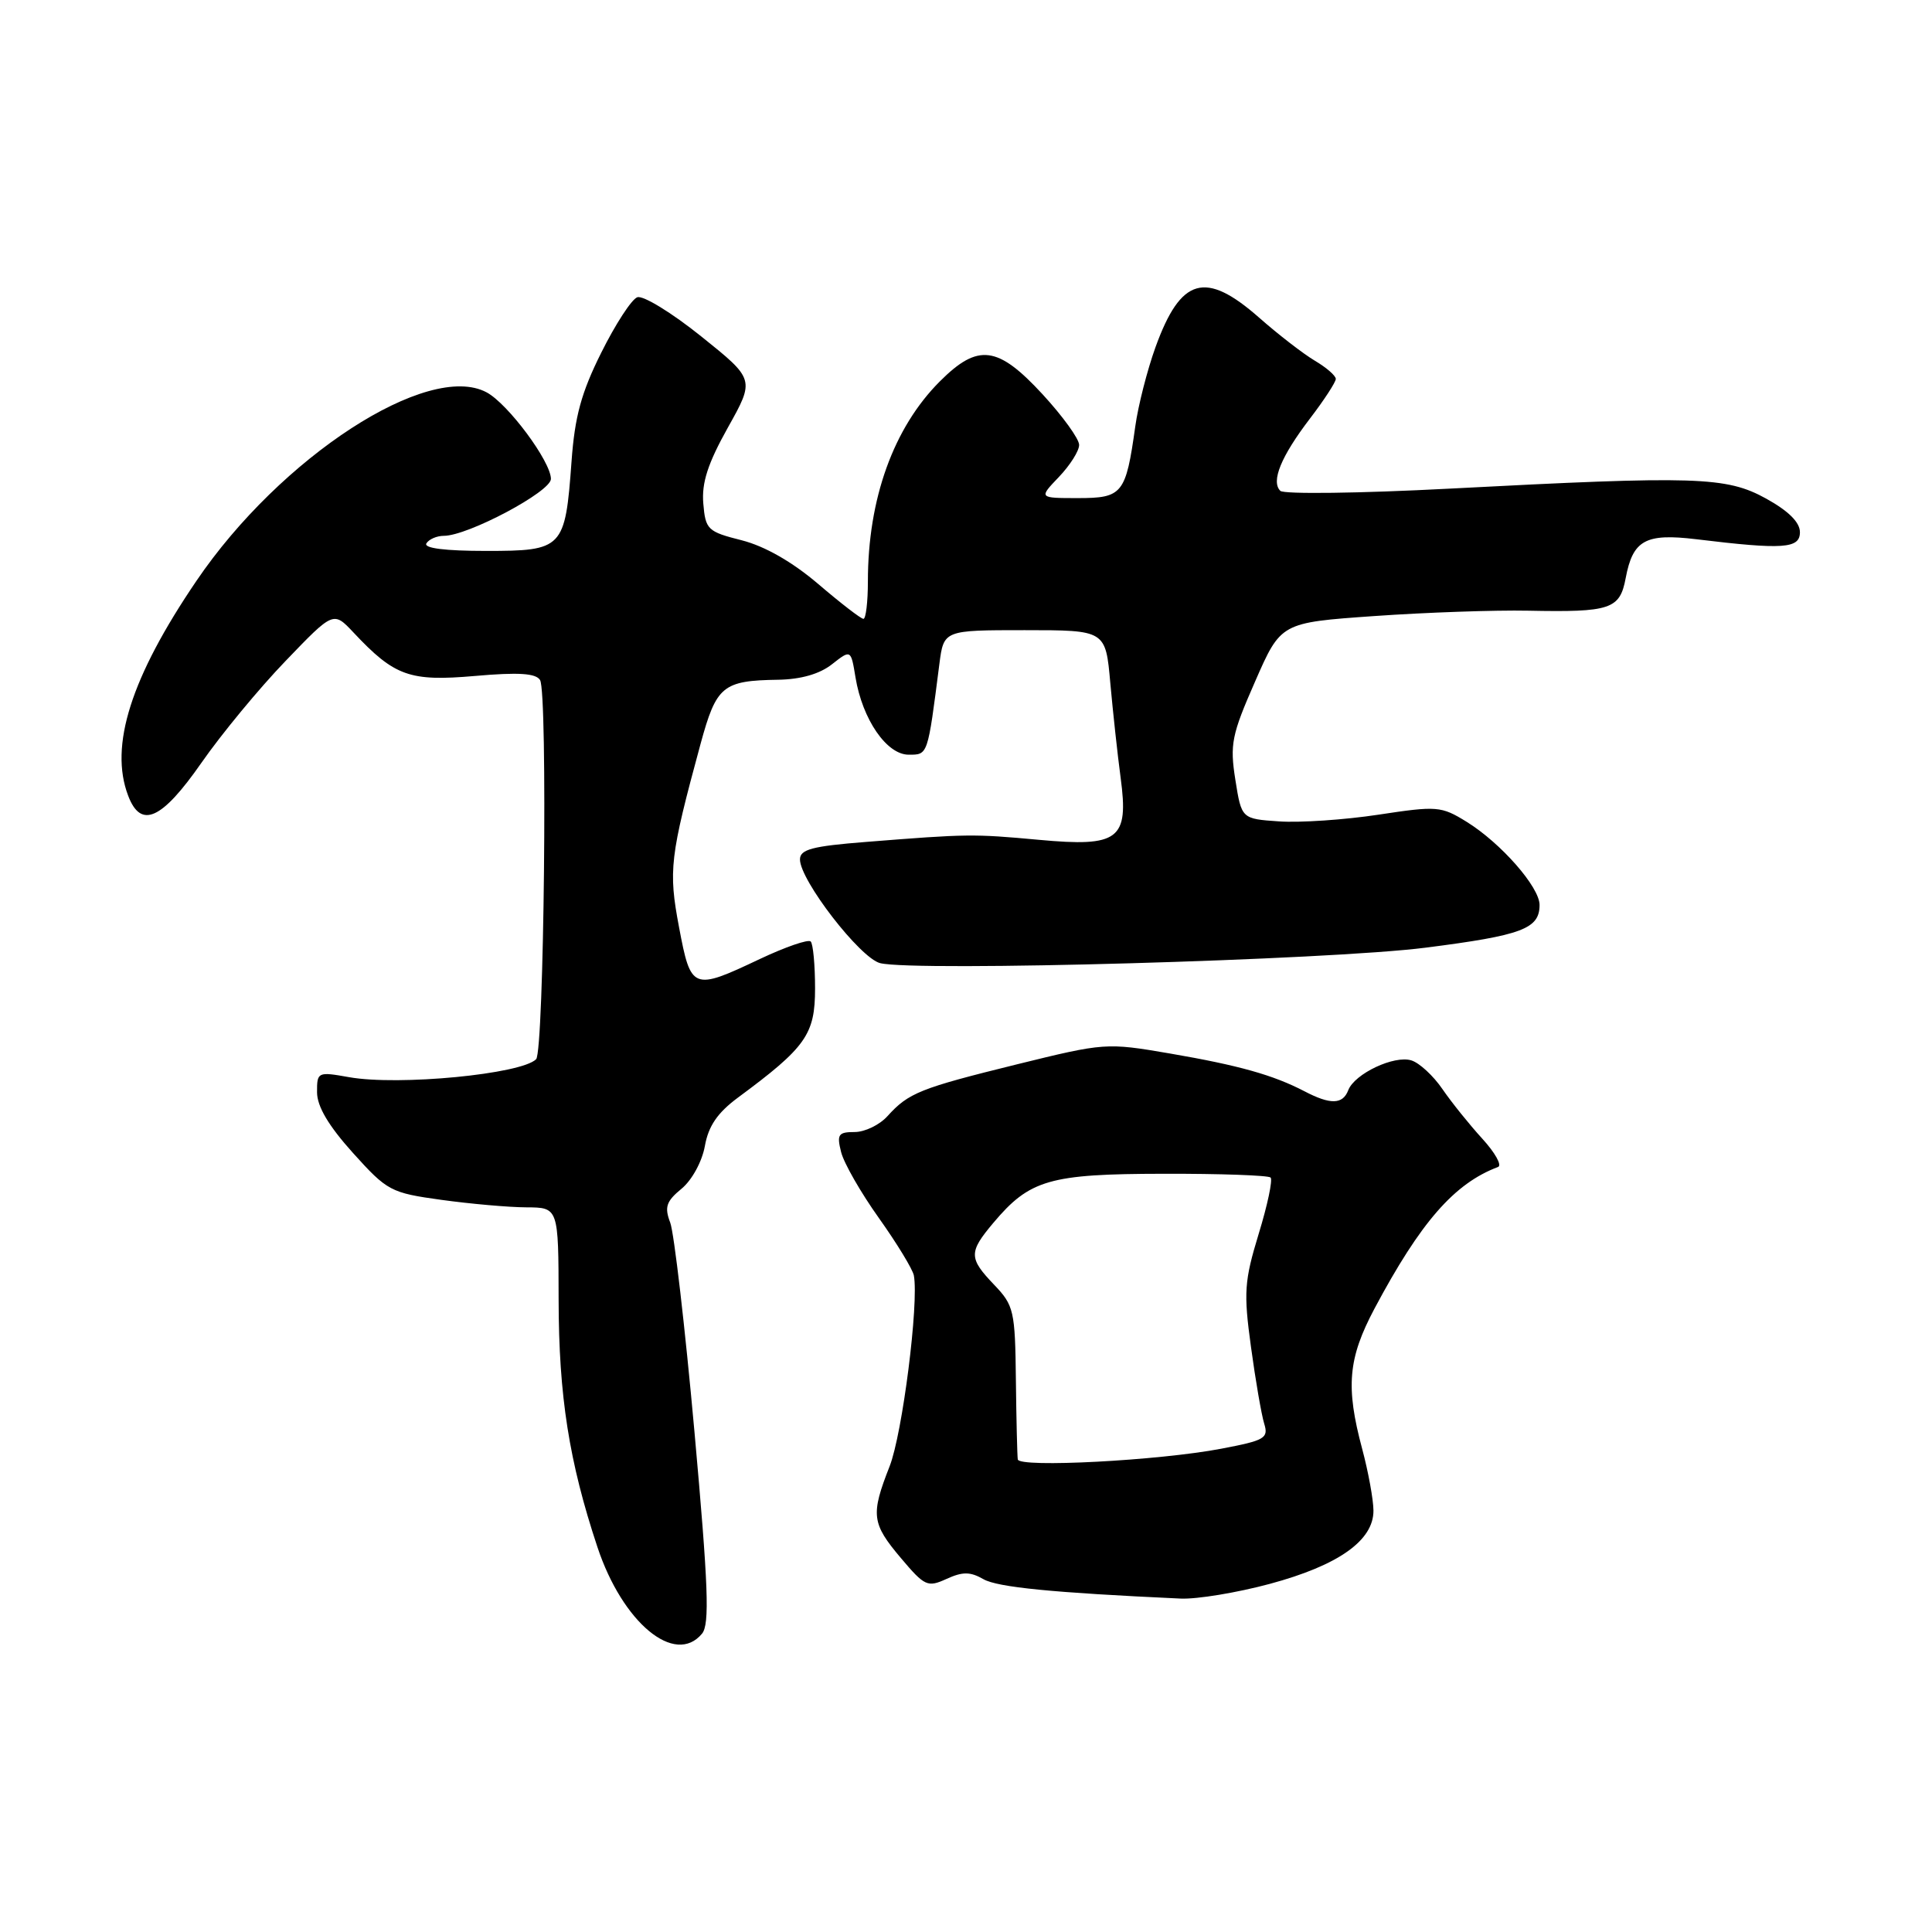 <?xml version="1.0" encoding="UTF-8" standalone="no"?>
<!DOCTYPE svg PUBLIC "-//W3C//DTD SVG 1.1//EN" "http://www.w3.org/Graphics/SVG/1.1/DTD/svg11.dtd" >
<svg xmlns="http://www.w3.org/2000/svg" xmlns:xlink="http://www.w3.org/1999/xlink" version="1.1" viewBox="0 0 256 256">
 <g >
 <path fill="currentColor"
d=" M 93.02 216.47 C 94.05 215.23 93.86 210.19 92.02 189.72 C 90.77 175.85 89.32 163.38 88.81 162.01 C 88.02 159.94 88.28 159.18 90.31 157.51 C 91.69 156.37 93.03 153.91 93.40 151.85 C 93.87 149.20 95.08 147.44 97.78 145.44 C 106.80 138.77 108.00 137.08 108.00 130.97 C 108.00 127.87 107.74 125.07 107.42 124.75 C 107.09 124.43 104.06 125.48 100.67 127.08 C 91.78 131.29 91.55 131.20 89.98 122.88 C 88.55 115.32 88.76 113.55 92.83 98.56 C 94.93 90.87 95.75 90.18 103.12 90.07 C 106.11 90.02 108.61 89.31 110.24 88.02 C 112.75 86.05 112.75 86.05 113.36 89.77 C 114.28 95.33 117.49 100.00 120.40 100.00 C 122.97 100.00 122.91 100.18 124.47 88.00 C 125.05 83.50 125.05 83.50 135.77 83.50 C 146.50 83.50 146.50 83.50 147.12 90.50 C 147.47 94.35 148.08 100.00 148.49 103.06 C 149.59 111.25 148.27 112.26 137.66 111.28 C 128.95 110.48 128.20 110.49 114.75 111.56 C 107.62 112.12 106.00 112.55 106.00 113.88 C 106.00 116.64 113.97 126.95 116.62 127.62 C 121.19 128.77 176.12 127.21 188.91 125.57 C 201.69 123.94 204.00 123.07 204.00 119.91 C 204.00 117.54 198.87 111.70 194.33 108.89 C 190.96 106.81 190.42 106.77 182.65 107.95 C 178.17 108.63 172.25 109.03 169.50 108.84 C 164.51 108.50 164.51 108.50 163.69 103.32 C 162.95 98.63 163.20 97.37 166.30 90.32 C 169.72 82.50 169.72 82.50 182.11 81.63 C 188.93 81.15 198.10 80.83 202.50 80.92 C 213.40 81.14 214.64 80.73 215.41 76.61 C 216.36 71.56 218.03 70.64 224.75 71.45 C 236.29 72.85 238.50 72.70 238.50 70.52 C 238.50 69.21 236.99 67.71 234.03 66.07 C 228.73 63.15 224.85 63.03 192.00 64.75 C 180.18 65.37 170.12 65.50 169.65 65.04 C 168.39 63.79 169.73 60.50 173.57 55.47 C 175.46 53.00 177.00 50.63 177.00 50.21 C 177.00 49.78 175.75 48.70 174.23 47.80 C 172.71 46.90 169.38 44.33 166.83 42.08 C 159.71 35.82 156.46 36.75 153.11 46.00 C 152.02 49.02 150.81 53.75 150.43 56.50 C 149.18 65.45 148.74 66.00 142.84 66.00 C 137.63 66.00 137.63 66.00 140.31 63.20 C 141.79 61.65 143.00 59.74 142.99 58.95 C 142.99 58.15 140.81 55.14 138.15 52.25 C 132.20 45.80 129.60 45.47 124.54 50.53 C 118.39 56.68 115.00 66.10 115.00 77.05 C 115.00 79.77 114.73 82.00 114.41 82.00 C 114.08 82.00 111.40 79.93 108.44 77.40 C 104.98 74.45 101.36 72.38 98.28 71.59 C 93.76 70.45 93.48 70.18 93.19 66.71 C 92.96 63.97 93.79 61.41 96.45 56.65 C 100.02 50.27 100.02 50.27 92.91 44.57 C 89.00 41.43 85.19 39.10 84.44 39.39 C 83.68 39.67 81.54 42.97 79.68 46.71 C 77.03 52.01 76.16 55.18 75.73 61.16 C 74.89 72.71 74.60 73.00 64.41 73.00 C 58.98 73.00 56.11 72.64 56.50 72.00 C 56.84 71.45 57.88 71.00 58.81 71.00 C 62.00 71.00 73.00 65.15 73.00 63.46 C 73.00 61.16 67.31 53.50 64.48 51.99 C 56.74 47.84 37.16 60.56 26.02 76.98 C 17.35 89.74 14.46 98.83 16.98 105.43 C 18.66 109.87 21.42 108.64 26.68 101.09 C 29.33 97.28 34.35 91.20 37.84 87.58 C 44.18 80.98 44.18 80.98 46.84 83.81 C 52.28 89.61 54.28 90.32 62.92 89.57 C 68.70 89.06 71.01 89.21 71.56 90.11 C 72.59 91.76 72.09 139.27 71.04 140.35 C 69.09 142.33 52.82 143.90 46.25 142.73 C 42.09 141.99 42.00 142.04 42.01 144.74 C 42.02 146.62 43.54 149.18 46.76 152.76 C 51.32 157.82 51.77 158.06 58.50 158.99 C 62.35 159.52 67.41 159.97 69.75 159.98 C 74.00 160.00 74.00 160.00 74.02 172.25 C 74.04 184.97 75.40 193.68 79.16 204.99 C 82.49 215.03 89.44 220.79 93.02 216.47 Z  M 168.26 209.87 C 177.35 207.42 182.01 204.12 181.99 200.16 C 181.98 198.70 181.31 195.03 180.50 192.00 C 178.29 183.76 178.62 180.00 182.13 173.39 C 188.23 161.94 192.70 156.81 198.50 154.63 C 199.05 154.42 198.11 152.74 196.41 150.88 C 194.71 149.02 192.33 146.06 191.13 144.31 C 189.93 142.55 188.08 140.84 187.02 140.51 C 184.75 139.79 179.49 142.27 178.65 144.46 C 177.92 146.36 176.29 146.40 172.85 144.60 C 168.69 142.44 164.19 141.17 155.00 139.59 C 146.61 138.15 146.35 138.17 134.75 141.03 C 121.91 144.20 120.39 144.80 117.58 147.91 C 116.54 149.06 114.59 150.00 113.24 150.00 C 111.08 150.00 110.86 150.32 111.45 152.65 C 111.81 154.11 114.07 158.05 116.46 161.40 C 118.85 164.76 120.93 168.18 121.09 169.00 C 121.77 172.68 119.58 189.95 117.88 194.29 C 115.35 200.73 115.49 201.86 119.39 206.47 C 122.53 210.19 122.91 210.36 125.43 209.21 C 127.56 208.24 128.57 208.25 130.31 209.25 C 132.19 210.32 139.43 211.04 156.43 211.82 C 158.59 211.92 163.92 211.04 168.26 209.87 Z  M 134.86 193.38 C 134.79 192.90 134.67 188.14 134.61 182.82 C 134.51 173.69 134.34 172.97 131.75 170.26 C 128.35 166.71 128.34 165.94 131.62 162.04 C 136.44 156.31 139.06 155.55 154.16 155.53 C 161.68 155.51 168.07 155.74 168.36 156.03 C 168.66 156.33 167.95 159.69 166.78 163.50 C 164.88 169.74 164.77 171.25 165.76 178.47 C 166.36 182.89 167.15 187.46 167.51 188.63 C 168.11 190.57 167.62 190.86 161.83 191.96 C 153.57 193.54 135.04 194.51 134.86 193.38 Z "/>
</g>
</svg>